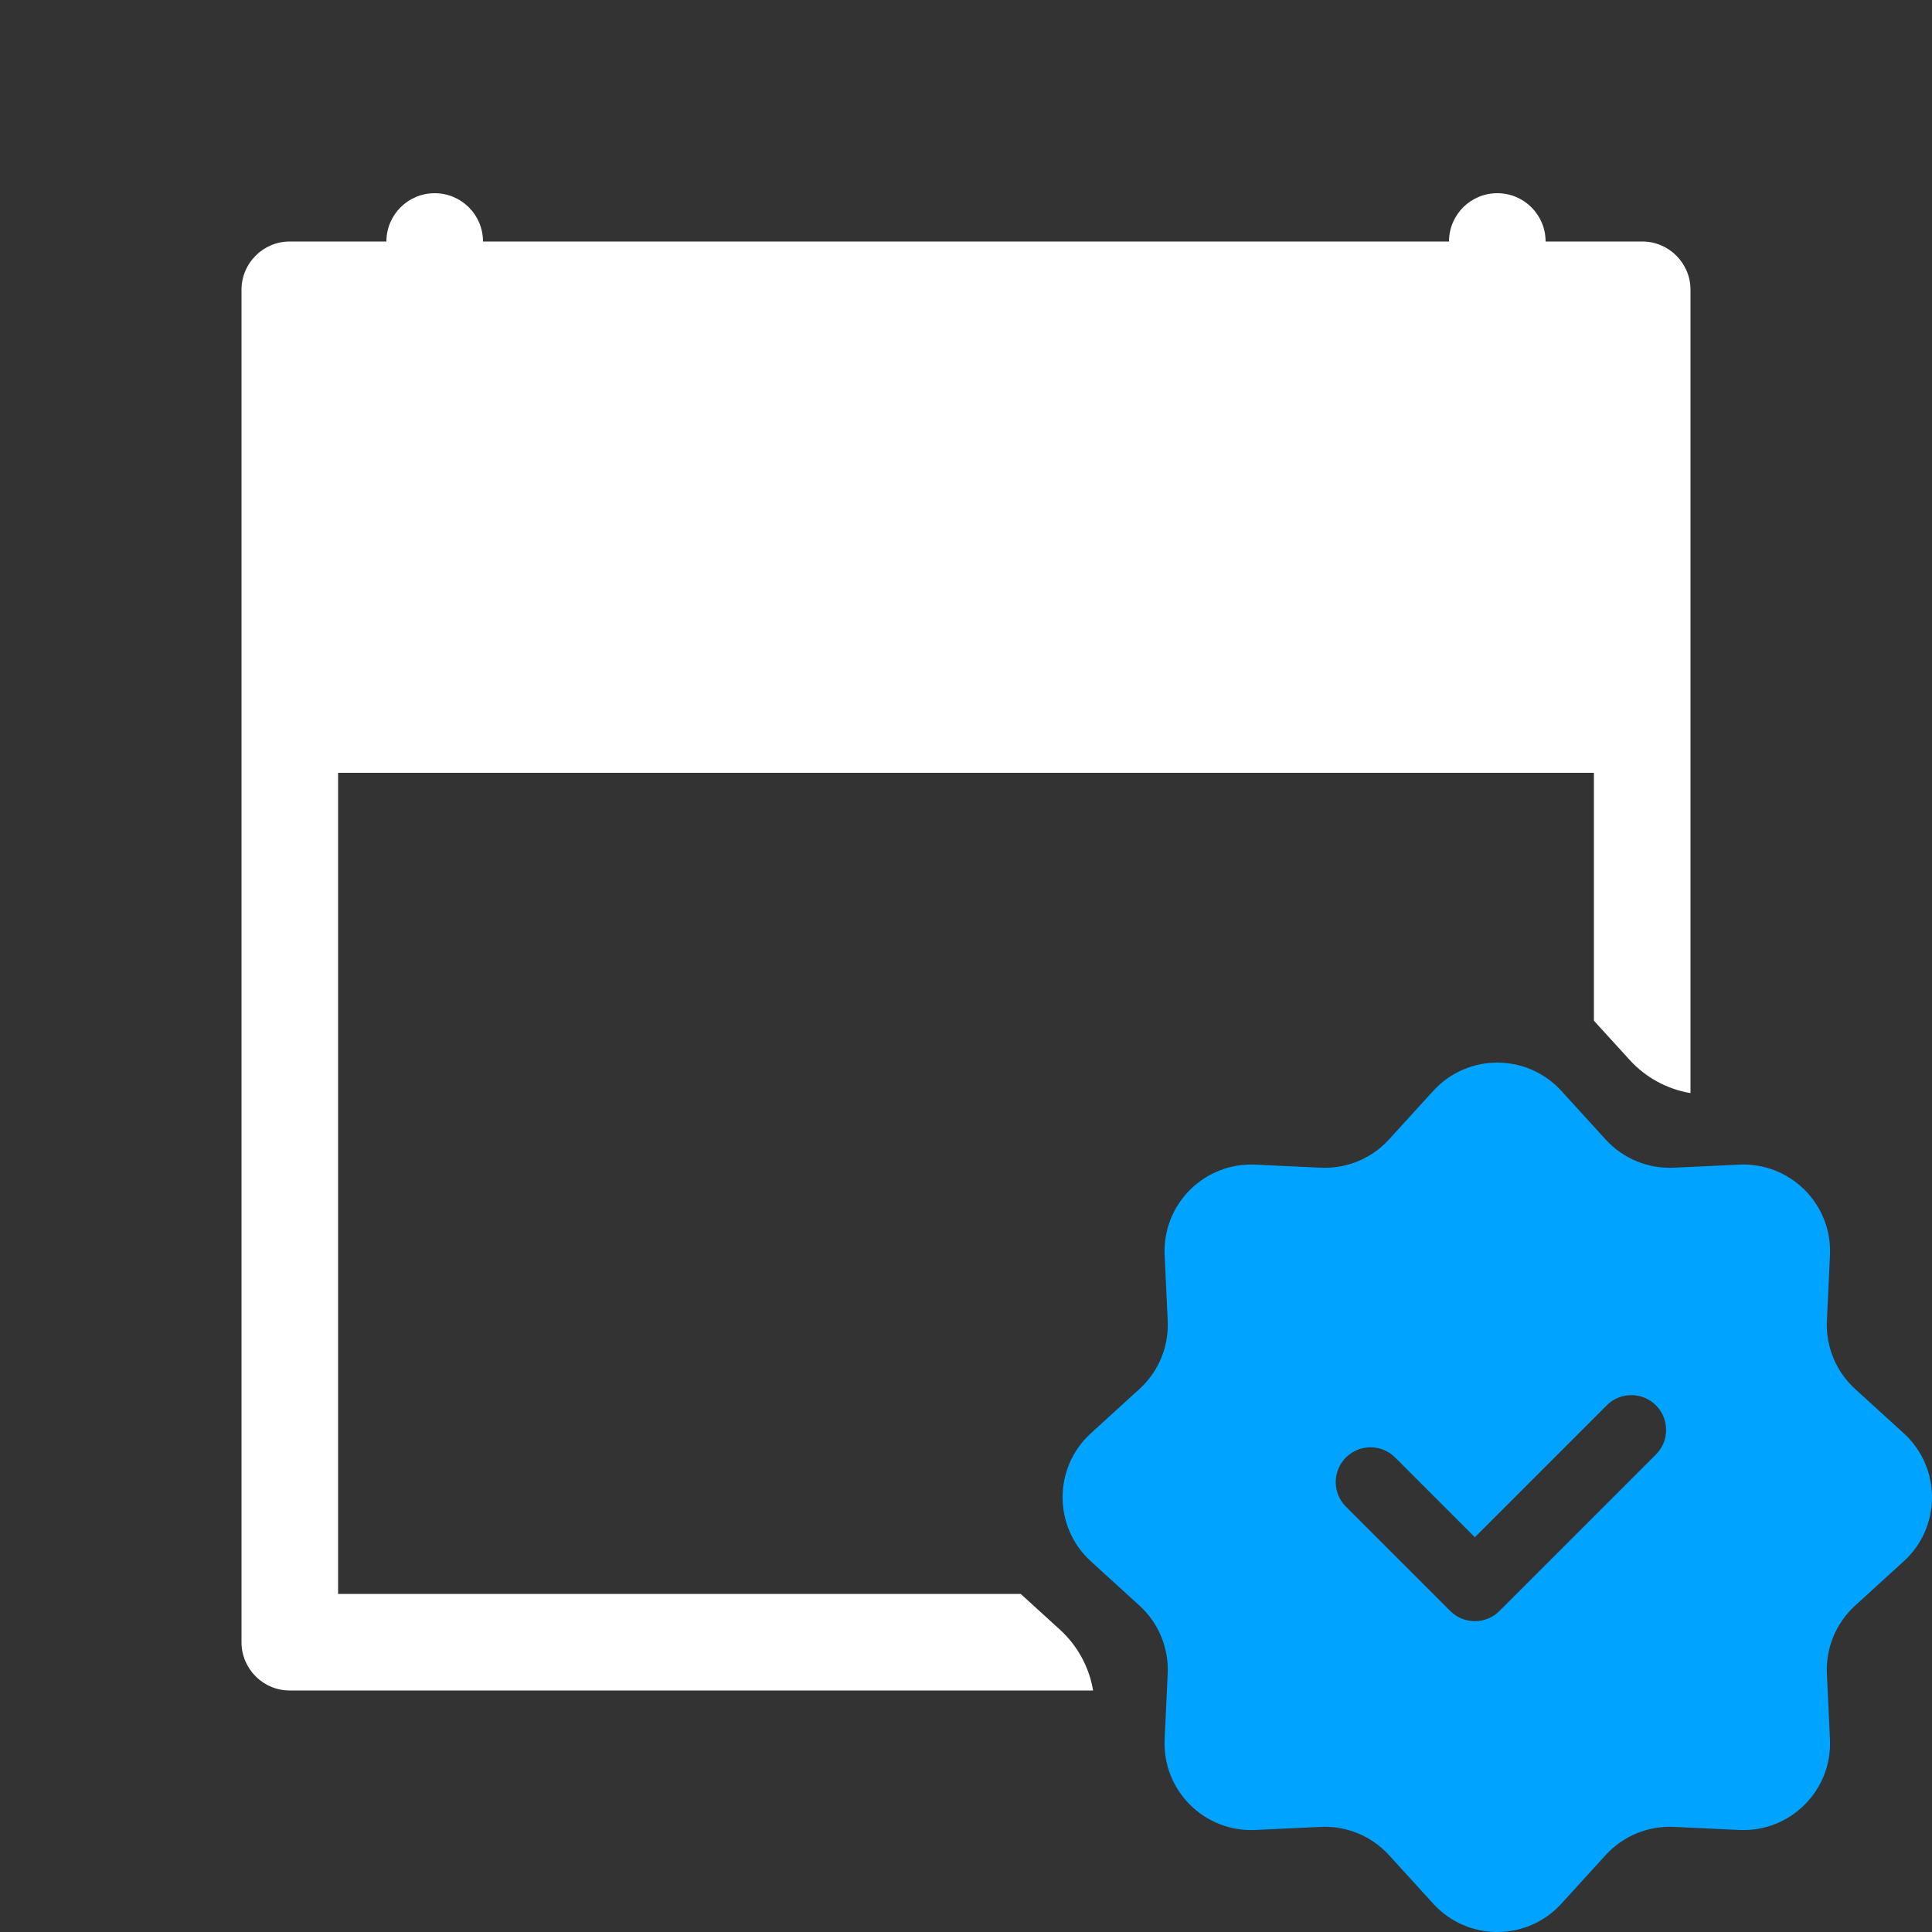 <svg width="80" height="80" viewBox="0 0 80 80" fill="none" xmlns="http://www.w3.org/2000/svg" xmlns:xlink="http://www.w3.org/1999/xlink">
<rect x="0" y="0" width="80" height="80" fill="#333333" stroke="none"/>
<path d="M18,8C16.895,8 16,8.895 16,10L12,10C10.895,10 10,10.895 10,12L10,68C10,69.105 10.895,70 12,70L45.263,70C45.102,69.039 44.624,68.149 43.89,67.481L42.264,66L14,66L14,32L66,32L66,42.264L67.481,43.89C68.149,44.624 69.039,45.102 70,45.263L70,12C70,10.895 69.105,10 68,10L64,10C64,8.895 63.105,8 62,8C60.895,8 60,8.895 60,10L20,10C20,8.895 19.105,8 18,8Z" clip-rule="evenodd" fill-rule="evenodd" fill="#FFFFFF"/>
<path d="M64.654,45.173C63.23,43.609 60.77,43.609 59.346,45.173L57.515,47.183C56.796,47.973 55.761,48.402 54.694,48.352L51.978,48.225C49.865,48.126 48.126,49.865 48.225,51.978L48.352,54.694C48.402,55.761 47.973,56.796 47.183,57.515L45.173,59.346C43.609,60.77 43.609,63.23 45.173,64.654L47.183,66.485C47.973,67.204 48.402,68.238 48.352,69.306L48.225,72.022C48.126,74.134 49.865,75.874 51.978,75.775L54.694,75.648C55.761,75.598 56.796,76.027 57.515,76.817L59.346,78.827C60.77,80.391 63.23,80.391 64.654,78.827L66.485,76.817C67.204,76.027 68.238,75.598 69.306,75.648L72.022,75.775C74.134,75.874 75.874,74.134 75.775,72.022L75.648,69.306C75.598,68.238 76.027,67.204 76.817,66.485L78.827,64.654C80.391,63.23 80.391,60.77 78.827,59.346L76.817,57.515C76.027,56.796 75.598,55.761 75.648,54.694L75.775,51.978C75.874,49.865 74.134,48.126 72.022,48.225L69.306,48.352C68.238,48.402 67.204,47.973 66.485,47.183L64.654,45.173ZM68.568,60.228C69.13,59.665 69.13,58.754 68.568,58.191C68.006,57.629 67.094,57.629 66.532,58.191L61.07,63.653L57.768,60.351C57.206,59.789 56.294,59.789 55.732,60.351C55.169,60.914 55.169,61.825 55.732,62.388L60.052,66.708C60.614,67.27 61.526,67.27 62.088,66.708L68.568,60.228Z" clip-rule="evenodd" fill-rule="evenodd" fill="#00A3FF"/>
</svg>
